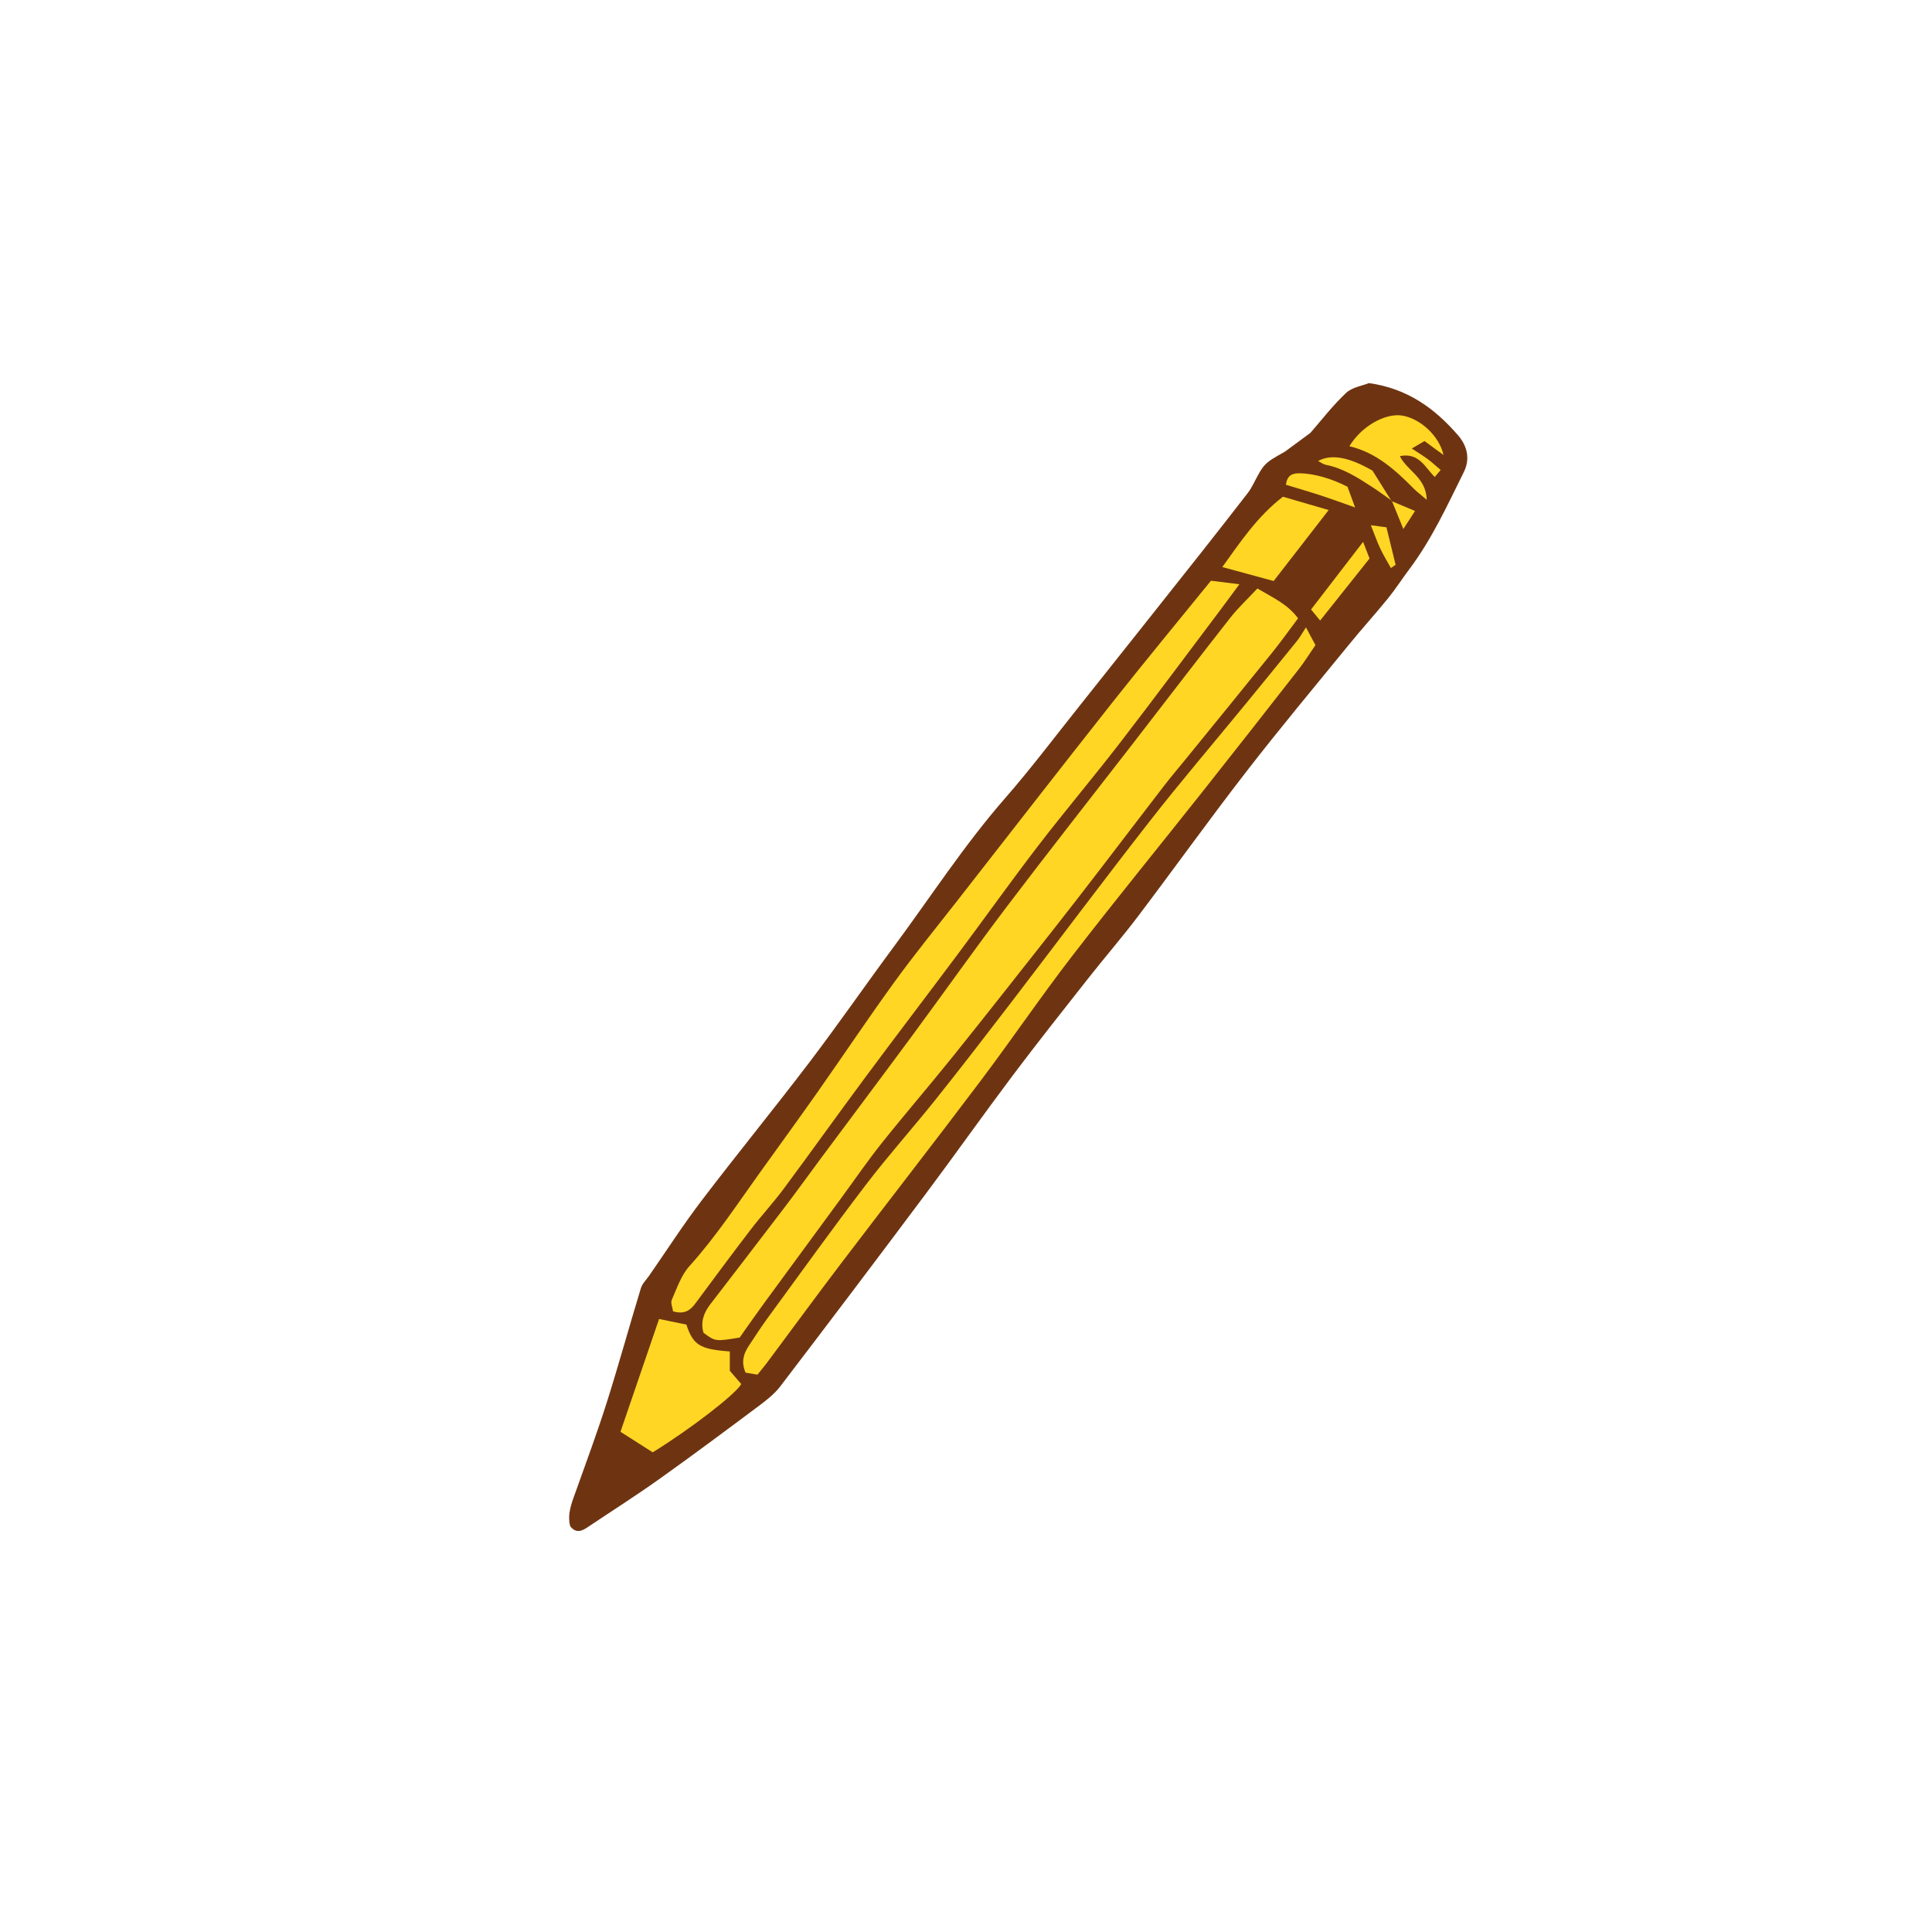 <svg version="1.1" id="svg" xmlns="http://www.w3.org/2000/svg" xmlns:xlink="http://www.w3.org/1999/xlink" x="0px" y="0px"
	 width="200px" height="200px" viewBox="0 0 200 200" enable-background="new 0 0 200 200" xml:space="preserve">
<path class="stroke" fill="#6e3411"  d="M150.938,45.063c-2.412-2.785-5.243-4.853-9.229-5.404c-0.683,0.277-1.738,0.425-2.371,1.022
	c-1.392,1.313-2.569,2.852-3.687,4.131c-0.982,0.725-1.812,1.335-2.641,1.945c-2.168,1.217-2.164,1.219-3.303,3.418
	c-0.16,0.31-0.346,0.613-0.56,0.888c-1.55,1.996-3.099,3.992-4.667,5.973c-4.269,5.391-8.541,10.778-12.822,16.157
	c-2.525,3.171-4.971,6.414-7.635,9.465c-4.223,4.837-7.699,10.218-11.506,15.357c-2.933,3.959-5.734,8.017-8.717,11.938
	c-3.66,4.816-7.493,9.501-11.158,14.314c-1.919,2.52-3.639,5.192-5.447,7.797c-0.293,0.422-0.706,0.811-0.849,1.281
	c-1.195,3.924-2.282,7.881-3.519,11.792c-0.972,3.074-2.096,6.1-3.178,9.138c-0.435,1.219-0.961,2.41-0.623,3.715
	c0.545,0.714,1.123,0.56,1.721,0.16c2.489-1.666,5.019-3.273,7.458-5.008c3.446-2.451,6.838-4.979,10.226-7.51
	c0.841-0.628,1.715-1.292,2.342-2.115c5.027-6.581,10.019-13.19,14.979-19.822c3.062-4.094,6.013-8.271,9.083-12.358
	c2.542-3.383,5.173-6.699,7.791-10.024c1.708-2.171,3.52-4.263,5.187-6.465c3.759-4.967,7.384-10.034,11.198-14.958
	c3.451-4.459,7.069-8.791,10.635-13.161c1.329-1.63,2.743-3.191,4.07-4.824c0.774-0.955,1.438-1.999,2.178-2.983
	c2.333-3.106,3.941-6.625,5.65-10.076C152.18,47.562,151.932,46.211,150.938,45.063z"/>
<path fill-rule="evenodd" clip-rule="evenodd" fill="#ffd624" class="fill" d="M76.567,138.465c-2.517,0.41-2.517,0.41-3.742-0.498
	c-0.313-1.081,0.009-2.041,0.686-2.923c2.573-3.352,5.155-6.698,7.713-10.062c1.281-1.684,2.514-3.404,3.777-5.102
	c3.154-4.243,6.332-8.47,9.471-12.724c3.274-4.439,6.457-8.948,9.785-13.344c4.291-5.662,8.688-11.241,13.036-16.859
	c3.343-4.322,6.66-8.663,10.033-12.96c0.856-1.091,1.884-2.047,2.84-3.074c1.604,0.956,3.112,1.606,4.209,3.09
	c-0.893,1.187-1.731,2.372-2.64,3.5c-2.945,3.658-5.918,7.296-8.881,10.941c-0.777,0.958-1.58,1.896-2.334,2.873
	c-2.222,2.88-4.418,5.78-6.635,8.664c-1.646,2.139-3.293,4.275-4.963,6.395c-3.419,4.339-6.83,8.685-10.288,12.993
	c-2.419,3.012-4.946,5.936-7.354,8.956c-1.463,1.835-2.793,3.778-4.182,5.672c-2.673,3.642-5.35,7.28-8.016,10.926
	C78.224,136.104,77.394,137.301,76.567,138.465z"/>
<path fill-rule="evenodd" clip-rule="evenodd" fill="#ffd624" class="fill" d="M69.671,135.745c-0.054-0.42-0.265-0.881-0.128-1.187
	c0.535-1.2,0.969-2.539,1.821-3.483c2.77-3.07,5.017-6.514,7.416-9.851c1.953-2.716,3.921-5.423,5.846-8.16
	c2.668-3.794,5.245-7.655,7.967-11.409c2.068-2.851,4.295-5.585,6.465-8.362c5.385-6.896,10.75-13.809,16.175-20.674
	c3.312-4.191,6.723-8.307,10.126-12.503c0.96,0.12,1.803,0.224,2.943,0.366c-0.739,0.999-1.316,1.787-1.902,2.567
	c-3.496,4.64-6.957,9.309-10.506,13.909c-2.758,3.575-5.678,7.023-8.428,10.604c-2.824,3.679-5.516,7.462-8.289,11.179
	c-3.193,4.279-6.438,8.521-9.619,12.809c-2.833,3.818-5.593,7.693-8.428,11.51c-1.084,1.459-2.326,2.801-3.433,4.246
	c-1.927,2.516-3.812,5.064-5.699,7.61C71.468,135.632,70.866,136.102,69.671,135.745z"/>
<path fill-rule="evenodd" clip-rule="evenodd" fill="#ffd624" class="fill" d="M135.194,64.946c0.469,0.878,0.701,1.314,0.979,1.837
	c-0.599,0.868-1.121,1.714-1.729,2.493c-3.289,4.213-6.587,8.42-9.904,12.609c-4.518,5.704-9.124,11.34-13.565,17.102
	c-3.263,4.232-6.267,8.661-9.483,12.929c-4.771,6.331-9.645,12.587-14.443,18.897c-2.594,3.41-5.121,6.868-7.683,10.302
	c-0.28,0.375-0.585,0.73-0.952,1.188c-0.42-0.07-0.847-0.142-1.23-0.206c-0.485-1.1-0.207-1.964,0.333-2.78
	c0.648-0.979,1.286-1.968,1.979-2.916c3.364-4.598,6.686-9.229,10.141-13.756c2.313-3.029,4.864-5.875,7.242-8.854
	c2.603-3.26,5.147-6.565,7.686-9.876c4.822-6.293,9.569-12.646,14.448-18.894c3.179-4.073,6.54-8.005,9.815-12.002
	c1.823-2.225,3.643-4.452,5.452-6.688C134.566,65.975,134.789,65.564,135.194,64.946z"/>
<path fill-rule="evenodd" clip-rule="evenodd" fill="#ffd624" class="fill" d="M67.569,150.344c-1.085-0.691-2.16-1.376-3.337-2.125
	c1.323-3.868,2.659-7.771,3.996-11.678c0.924,0.19,1.868,0.385,2.825,0.582c0.704,2.116,1.391,2.553,4.496,2.779
	c0,0.663,0,1.344,0,2c0.437,0.505,0.811,0.941,1.186,1.375C76.149,144.333,71.456,147.949,67.569,150.344z"/>
<path fill-rule="evenodd" clip-rule="evenodd" fill="#ffd624" class="fill" d="M131.849,60.147c-1.828-0.498-3.455-0.94-5.317-1.446
	c1.847-2.553,3.581-5.197,6.274-7.279c1.506,0.438,2.997,0.871,4.738,1.377C135.526,55.401,133.648,57.825,131.849,60.147z"/>
<path fill-rule="evenodd" clip-rule="evenodd" fill="#ffd624" class="fill" d="M149.138,48.654c-0.271,0.317-0.414,0.486-0.615,0.721
	c-1.008-0.993-1.633-2.563-3.613-2.155c0.766,1.541,2.713,2.184,2.786,4.52c-0.646-0.554-1.025-0.833-1.354-1.164
	c-1.907-1.927-3.891-3.735-6.652-4.382c1.213-2.031,3.674-3.449,5.443-3.176c1.859,0.286,3.85,2.082,4.301,4.083
	c-0.734-0.537-1.314-0.963-1.97-1.443c-0.273,0.161-0.545,0.32-1.312,0.772c0.693,0.459,1.192,0.761,1.657,1.106
	C148.226,47.847,148.607,48.205,149.138,48.654z"/>
<path fill-rule="evenodd" clip-rule="evenodd" fill="#ffd624" class="fill" d="M141.775,57.814c-1.712,2.151-3.354,4.214-5.115,6.425
	c-0.355-0.434-0.618-0.754-0.94-1.145c1.769-2.298,3.472-4.512,5.387-7.002C141.39,56.821,141.577,57.305,141.775,57.814z"/>
<path fill-rule="evenodd" clip-rule="evenodd" fill="#ffd624" class="fill" d="M133.12,50.183c0.129-1.035,0.717-1.209,1.51-1.188
	c1.396,0.037,3.15,0.515,4.863,1.393c0.246,0.672,0.492,1.344,0.786,2.144c-1.228-0.431-2.368-0.853-3.524-1.232
	C135.593,50.918,134.417,50.58,133.12,50.183z"/>
<path fill-rule="evenodd" clip-rule="evenodd" fill="#ffd624" class="fill" d="M144.087,51.844c-0.656-0.463-1.298-0.948-1.971-1.384
	c-1.528-0.991-3.053-1.992-4.891-2.349c-0.247-0.048-0.47-0.23-0.777-0.387c1.367-0.755,3.199-0.404,5.632,0.994
	c0.647,1.035,1.312,2.097,1.976,3.158L144.087,51.844z"/>
<path fill-rule="evenodd" clip-rule="evenodd" fill="#ffd624" class="fill" d="M143.524,54.588c0.348,1.418,0.633,2.586,0.95,3.879
	c-0.078,0.054-0.247,0.17-0.489,0.336c-0.395-0.716-0.784-1.345-1.096-2.01c-0.341-0.73-0.608-1.495-0.979-2.422
	C142.543,54.457,143.028,54.522,143.524,54.588z"/>
<path fill-rule="evenodd" clip-rule="evenodd" fill="#ffd624" class="fill" d="M144.056,51.875c0.764,0.32,1.526,0.642,2.427,1.021
	c-0.418,0.646-0.743,1.15-1.209,1.869c-0.454-1.117-0.821-2.018-1.187-2.919C144.087,51.844,144.056,51.875,144.056,51.875z"/>
</svg>
